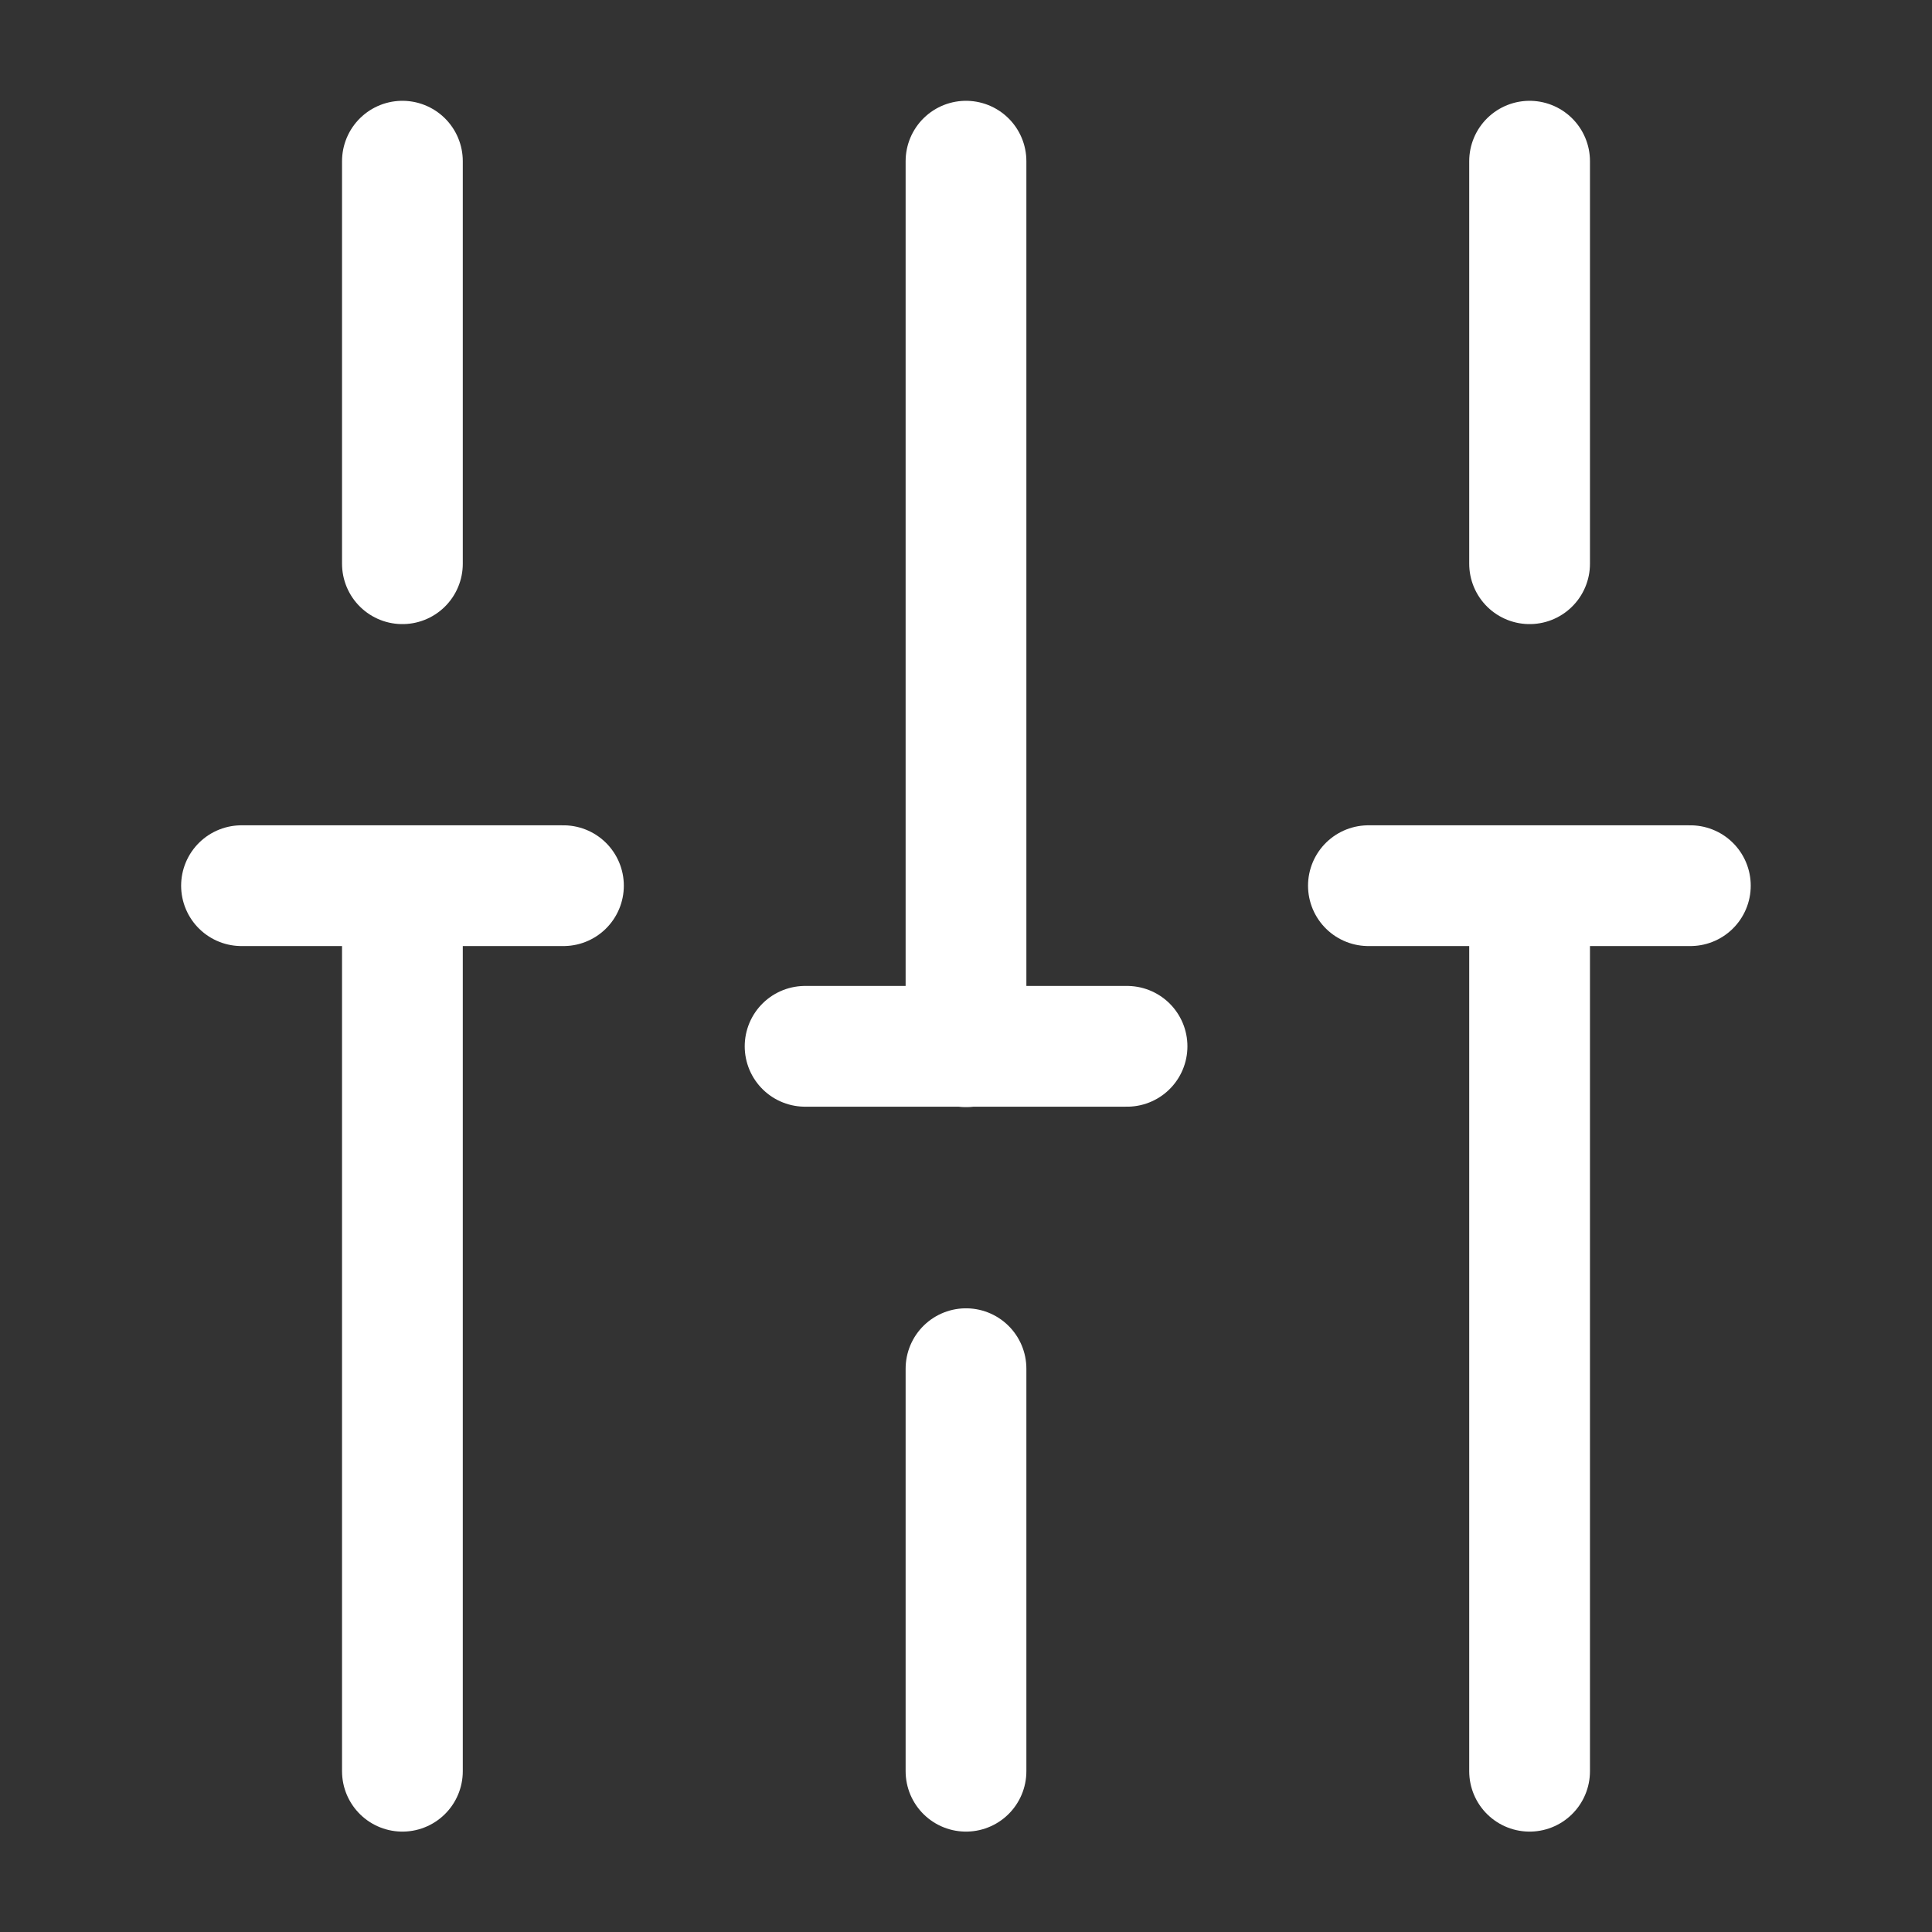 <svg width="14" height="14" viewBox="0 0 14 14" fill="none" xmlns="http://www.w3.org/2000/svg">
<rect x="0" y="0" width="14" height="14" fill="#333333" stroke="none"/>
<path d="M11.084 12.835V6.418" stroke="#fff" stroke-width="0.875" stroke-miterlimit="10" stroke-linecap="round" stroke-linejoin="round"/>
<path d="M11.084 4.085V1.168" stroke="#fff" stroke-width="0.875" stroke-miterlimit="10" stroke-linecap="round" stroke-linejoin="round"/>
<path d="M7 12.835V9.918" stroke="#fff" stroke-width="0.875" stroke-miterlimit="10" stroke-linecap="round" stroke-linejoin="round"/>
<path d="M7 7.585V1.168" stroke="#fff" stroke-width="0.875" stroke-miterlimit="10" stroke-linecap="round" stroke-linejoin="round"/>
<path d="M2.916 12.835V6.418" stroke="#fff" stroke-width="0.875" stroke-miterlimit="10" stroke-linecap="round" stroke-linejoin="round"/>
<path d="M2.916 4.085V1.168" stroke="#fff" stroke-width="0.875" stroke-miterlimit="10" stroke-linecap="round" stroke-linejoin="round"/>
<path d="M1.75 6.418H4.083" stroke="#fff" stroke-width="0.875" stroke-miterlimit="10" stroke-linecap="round" stroke-linejoin="round"/>
<path d="M9.916 6.418H12.249" stroke="#fff" stroke-width="0.875" stroke-miterlimit="10" stroke-linecap="round" stroke-linejoin="round"/>
<path d="M5.834 7.582H8.167" stroke="#fff" stroke-width="0.875" stroke-miterlimit="10" stroke-linecap="round" stroke-linejoin="round"/>
</svg>
